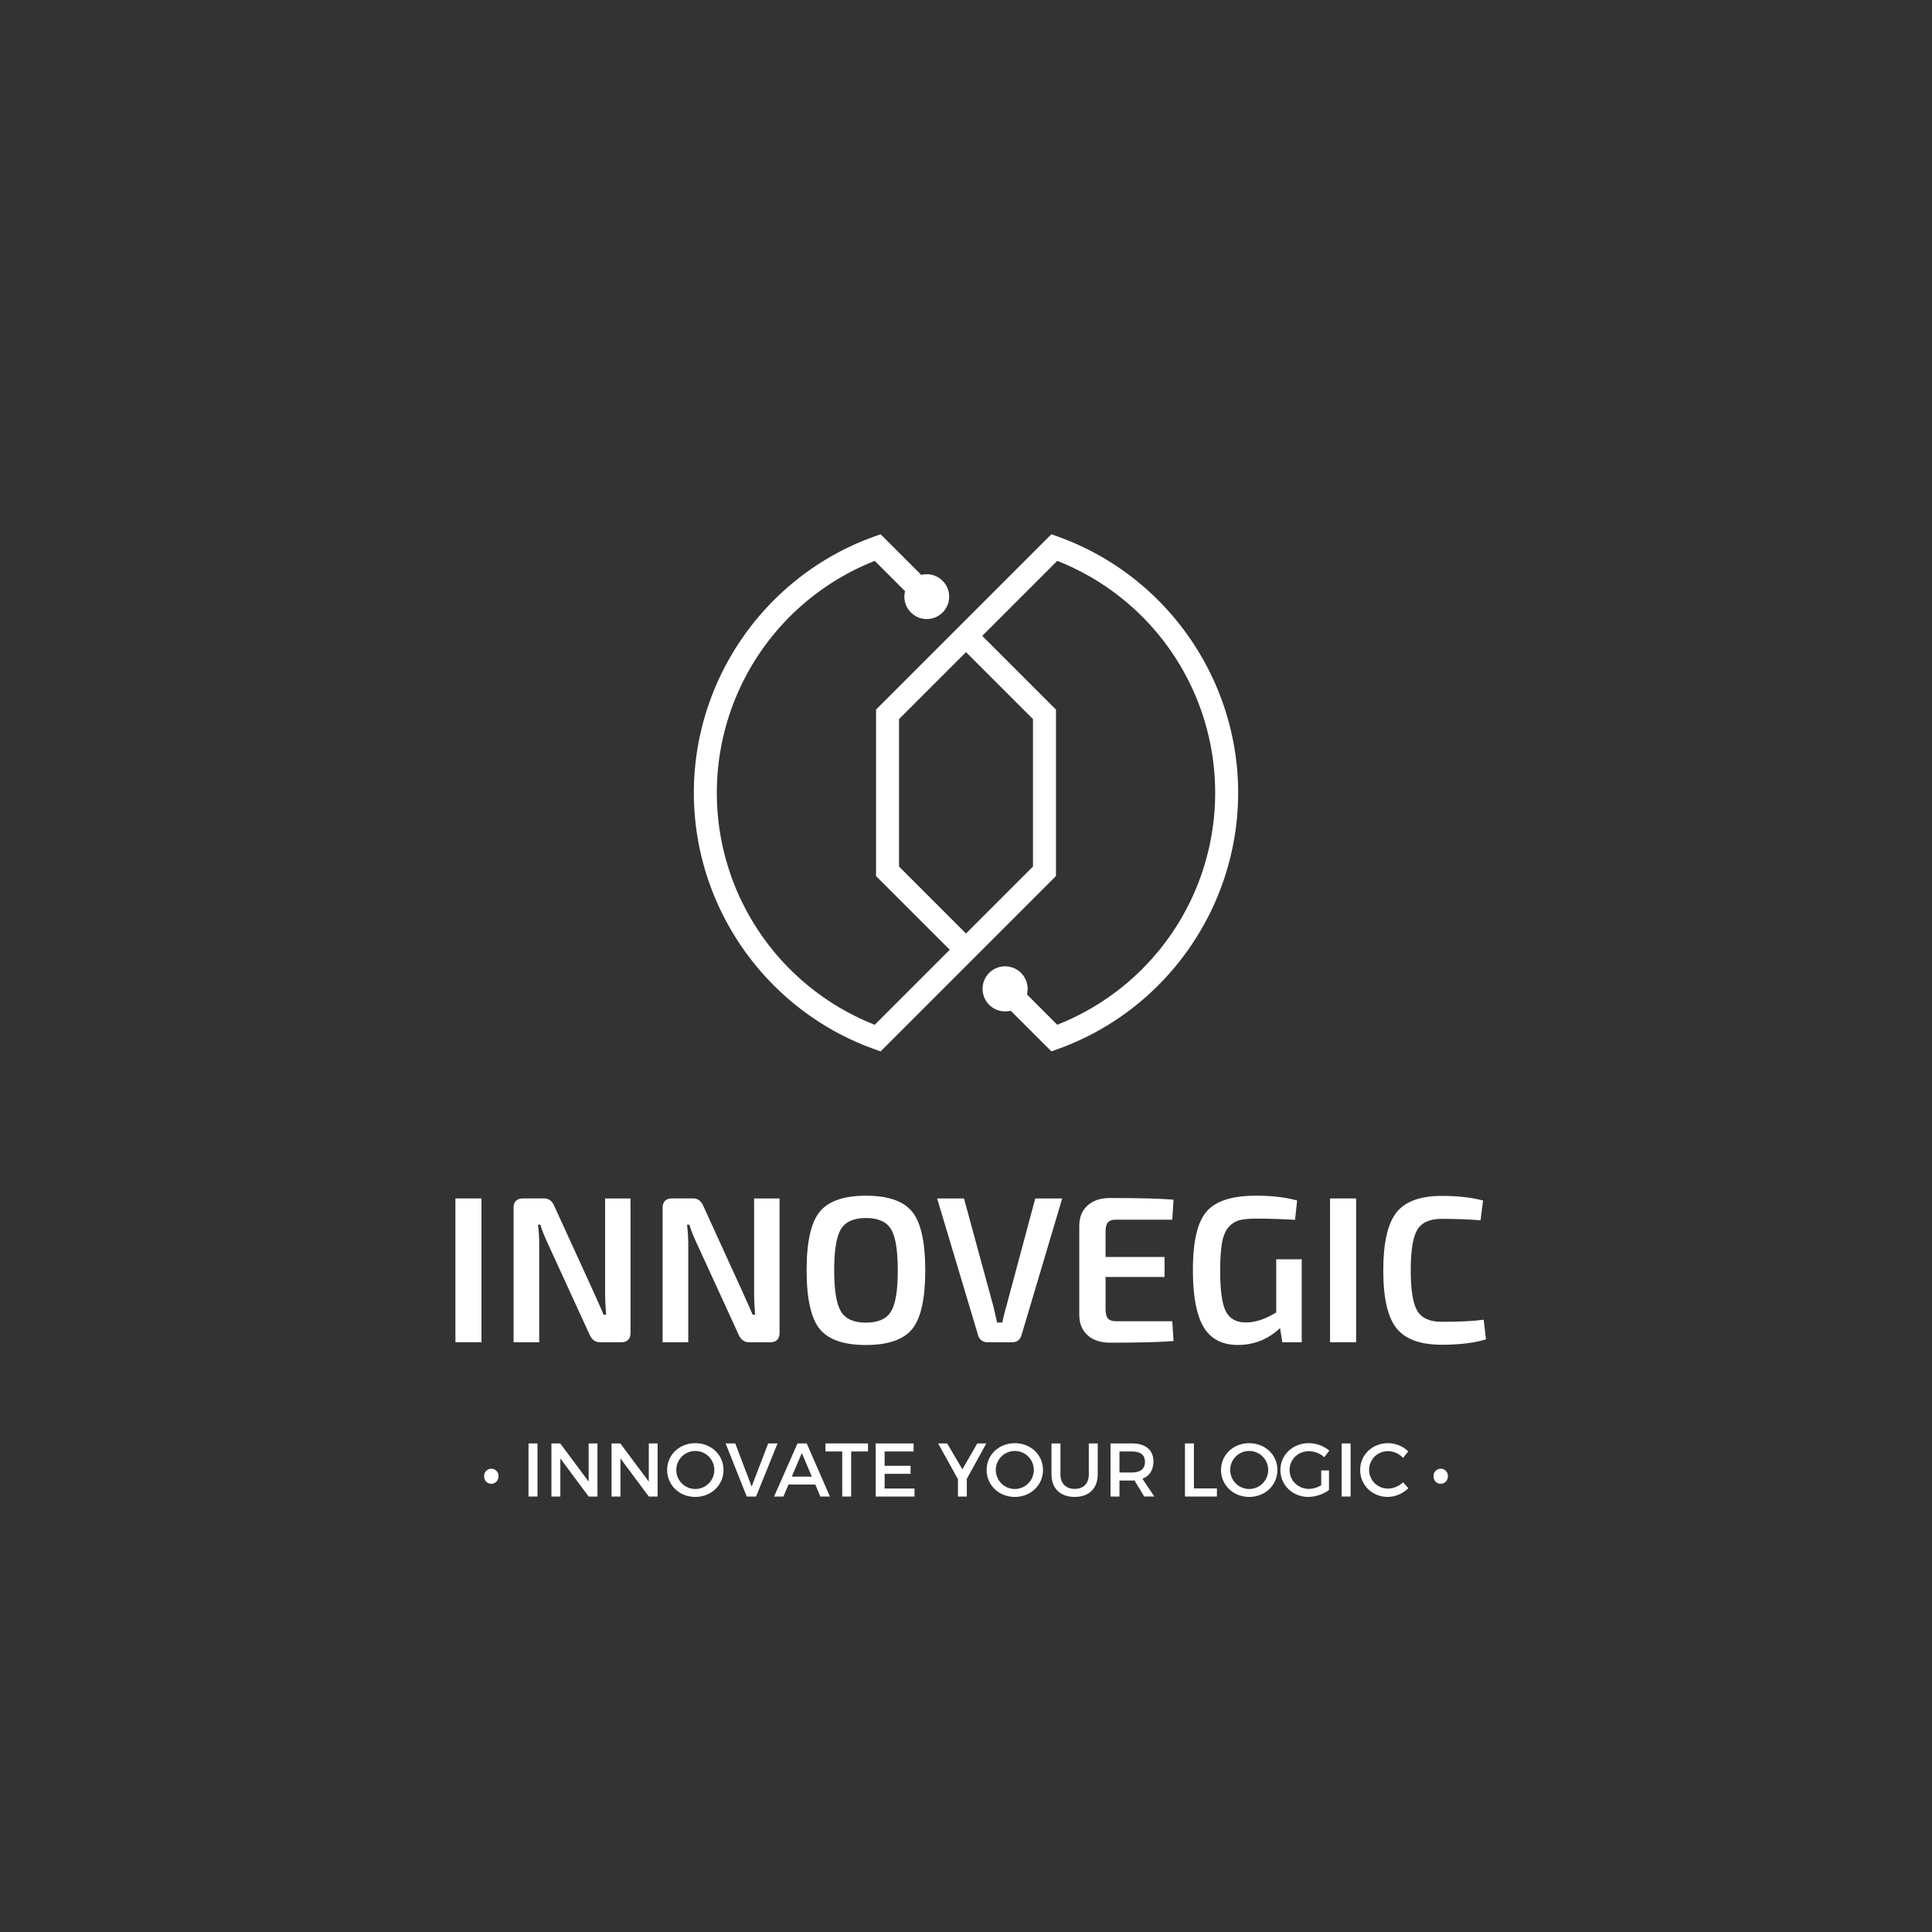 <svg id="Layer_1" data-name="Layer 1" xmlns="http://www.w3.org/2000/svg" viewBox="0 0 1920 1920"><rect x="0" y="0" width="1920" height="1920" fill="#333333" stroke="none"/><defs><style>.cls-1{fill:#fff;}</style></defs><title>Logo</title><path class="cls-1" d="M478.48,1333.9H452.59V1191h25.89Z"/><path class="cls-1" d="M626.6,1191v133.4q0,9.54-9.53,9.53H596.56q-7.45,0-10.77-7.87L545.6,1238.4q-7.26-15.53-8.49-21.33h-2.49a156,156,0,0,1,1.24,21.54v95.29H510.38V1200.49q0-9.51,9.74-9.52h20.09a10.37,10.37,0,0,1,6.53,1.86,15.68,15.68,0,0,1,4.25,6L589.93,1284c.42,1,1.86,4.21,4.35,9.73s4.35,9.81,5.59,12.85h2.49q-1-13.05-1-23.2V1191Z"/><path class="cls-1" d="M774.71,1191v133.4q0,9.54-9.53,9.53H744.67q-7.45,0-10.77-7.87l-40.19-87.63q-7.25-15.53-8.49-21.33h-2.48a157.56,157.56,0,0,1,1.24,21.54v95.29H658.5V1200.49q0-9.51,9.73-9.52h20.1a10.34,10.34,0,0,1,6.52,1.86,15.57,15.57,0,0,1,4.25,6L738,1284q.63,1.45,4.36,9.73t5.59,12.85h2.48q-1-13.05-1-23.2V1191Z"/><path class="cls-1" d="M860.47,1188.27q33.15,0,46.1,16t12.94,58.21q0,42.27-12.94,58.22t-46.1,15.95q-32.94,0-45.88-15.95t-13-58.22q0-42.26,13-58.21T860.47,1188.27Zm0,22.17q-18,0-24.75,11.08T829,1262.43q0,29.83,6.73,40.92t24.75,11.08q18.22,0,25-11.08t6.73-40.92q0-29.82-6.73-40.91T860.47,1210.44Z"/><path class="cls-1" d="M1055.61,1191l-40.39,135.68q-2.09,7.26-9.53,7.25H981.24a9.5,9.5,0,0,1-5.9-2,9.25,9.25,0,0,1-3.42-5.29L931.32,1191H958l29.21,107.3q.63,2.49,1.87,8c.82,3.66,1.45,6.32,1.86,8h5.18q1.25-6.62,3.93-16l28.8-107.3Z"/><path class="cls-1" d="M1165,1313l1.24,19.68q-18.86,1.66-63,1.66-14.1,0-22.27-7.25t-8.39-19.89v-89.49q.2-12.63,8.39-19.89t22.27-7.25q44.12,0,63,1.66L1165,1212.1h-55.93q-5.6,0-8,2.69c-1.59,1.8-2.38,4.9-2.38,9.32v25.07h58.63v19.88H1098.7V1301c0,4.42.79,7.52,2.38,9.32s4.25,2.69,8,2.69Z"/><path class="cls-1" d="M1293.63,1251.46v82.44h-19.26l-2.28-14.08q-17.82,16.77-41.85,16.78-23.61,0-34.18-17.92t-10.56-56.87q0-42.25,13.67-57.9t48.89-15.64q23.82,0,41,4.77L1287,1212.3q-20.09-1.24-37.7-1.24-11.19,0-17.4,1.55a21.33,21.33,0,0,0-11,7.05q-4.77,5.49-6.53,15.74t-1.76,27.86q0,28.8,5.6,39.88t20.09,11.08q13.88,0,30-9.94v-52.82Z"/><path class="cls-1" d="M1347.7,1333.9h-25.9V1191h25.9Z"/><path class="cls-1" d="M1474.48,1311.53l2.27,19.47q-17.19,5.38-43.91,5.39-32.11,0-45.16-16.57t-13-57.39q0-40.8,13-57.38t45.16-16.57q23.82,0,41,4.56l-2.48,19.68q-18-1.46-38.53-1.45-17.82,0-24.34,10.87t-6.53,40.29q0,29.43,6.53,40.3t24.34,10.87Q1459.13,1313.6,1474.48,1311.53Z"/><path class="cls-1" d="M495.38,1467c0,4.3-3,7.54-7.16,7.54s-7.09-3.24-7.09-7.54a7.13,7.13,0,1,1,14.25,0Z"/><path class="cls-1" d="M525.24,1487.24v-52.78h8.9v52.78Z"/><path class="cls-1" d="M585,1487.24l-28.13-37.85v37.85H548v-52.78h8.75L585,1472.39v-37.93h8.75v52.78Z"/><path class="cls-1" d="M644.76,1487.24l-28.13-37.85v37.85h-8.89v-52.78h8.74l28.28,37.93v-37.93h8.75v52.78Z"/><path class="cls-1" d="M719,1460.85c0,15.08-12.22,26.77-28,26.77s-28-11.69-28-26.77,12.21-26.62,28-26.62S719,1445.77,719,1460.85Zm-46.9,0a18.89,18.89,0,0,0,37.78,0,18.89,18.89,0,0,0-37.78,0Z"/><path class="cls-1" d="M742.12,1487.24l-21-52.78h9.57l16.29,42.9,16.44-42.9h9.28l-21.34,52.78Z"/><path class="cls-1" d="M783.59,1475.33l-5.05,11.91h-9.28l23.3-52.78h9.13l23.07,52.78h-9.5l-5-11.91ZM796.86,1444l-10,23.45h19.91Z"/><path class="cls-1" d="M845.88,1442.45v44.79H837v-44.79H820.32v-8h42.3v8Z"/><path class="cls-1" d="M879.13,1442.45v14.25h25.79v8H879.13v14.55h29.71v8h-38.6v-52.78h37.7v8Z"/><path class="cls-1" d="M960.8,1487.24H952V1470l-19.68-35.51h9l15.08,25.71,14.78-25.71h9l-19.38,35.21Z"/><path class="cls-1" d="M1036.51,1460.85c0,15.08-12.22,26.77-28,26.77s-28-11.69-28-26.77,12.21-26.62,28-26.62S1036.51,1445.77,1036.51,1460.85Zm-46.9,0a18.89,18.89,0,0,0,37.78,0,18.89,18.89,0,0,0-37.78,0Z"/><path class="cls-1" d="M1090.88,1465.37c0,13.8-8.67,22.25-22.92,22.25s-23-8.45-23-22.25v-30.91h8.9v30.91c0,8.9,5.5,14.26,14.17,14.26s14-5.28,14-14.26v-30.91h8.9Z"/><path class="cls-1" d="M1127.46,1471.26c-.76.07-1.59.07-2.42.07h-12.52v15.91h-8.89v-52.78H1125c13.5,0,21.27,6.56,21.27,18,0,8.45-3.92,14.4-10.94,17.12l11.84,17.64h-10.1Zm-2.42-7.92c8.15,0,12.82-3.47,12.82-10.63,0-6.94-4.67-10.26-12.82-10.26h-12.52v20.89Z"/><path class="cls-1" d="M1209.35,1479.17v8.07H1177.6v-52.78h8.9v44.71Z"/><path class="cls-1" d="M1269.45,1460.85c0,15.08-12.22,26.77-28,26.77s-28-11.69-28-26.77,12.21-26.62,28-26.62S1269.45,1445.77,1269.45,1460.85Zm-46.9,0a18.89,18.89,0,0,0,37.78,0,18.89,18.89,0,0,0-37.78,0Z"/><path class="cls-1" d="M1320.73,1461.3v19.46a35.81,35.81,0,0,1-20.51,6.86c-15.61,0-27.75-11.69-27.75-26.77s12.29-26.62,28.27-26.62a31.7,31.7,0,0,1,20.29,7.39l-5,6.56a23,23,0,0,0-15.24-6c-10.78,0-19.22,8.22-19.22,18.7s8.52,18.78,19.3,18.78A24.61,24.61,0,0,0,1313,1476V1461.3Z"/><path class="cls-1" d="M1333.32,1487.24v-52.78h8.9v52.78Z"/><path class="cls-1" d="M1399.53,1442.37l-5.2,6.49a20.61,20.61,0,0,0-14.71-6.71,18.59,18.59,0,1,0,0,37.17,21.86,21.86,0,0,0,14.71-6.25l5.27,5.88a30,30,0,0,1-20.43,8.67c-15.46,0-27.45-11.69-27.45-26.85,0-15,12.14-26.54,27.75-26.54A29.14,29.14,0,0,1,1399.53,1442.37Z"/><path class="cls-1" d="M1438.89,1467c0,4.3-3,7.54-7.16,7.54s-7.09-3.24-7.09-7.54a7.13,7.13,0,1,1,14.25,0Z"/><path class="cls-1" d="M1051.68,533.38l-6.81-2.46L870.6,705.19V870.61l73.26,73.25-74.54,74.55a247.74,247.74,0,0,1,0-461l30.12,30.12a22.56,22.56,0,0,0-.69,5.43A22.26,22.26,0,1,0,921,570.68a22.56,22.56,0,0,0-5.43.69l-40.45-40.45-6.81,2.46C761.39,571.9,689.54,674.19,689.54,787.9s71.84,216,178.78,254.52l6.81,2.45L1049.4,870.61V705.19l-73.26-73.26,74.54-74.54a247.74,247.74,0,0,1,0,461l-30.12-30.13a22.54,22.54,0,0,0,.69-5.42,22.39,22.39,0,1,0-16.83,21.56l40.45,40.45,6.81-2.45c106.93-38.53,178.78-140.81,178.78-254.52S1158.62,571.9,1051.68,533.38Zm-25.11,181.26V861.15L960,927.73l-66.57-66.58V714.64L960,648.07Z"/></svg>